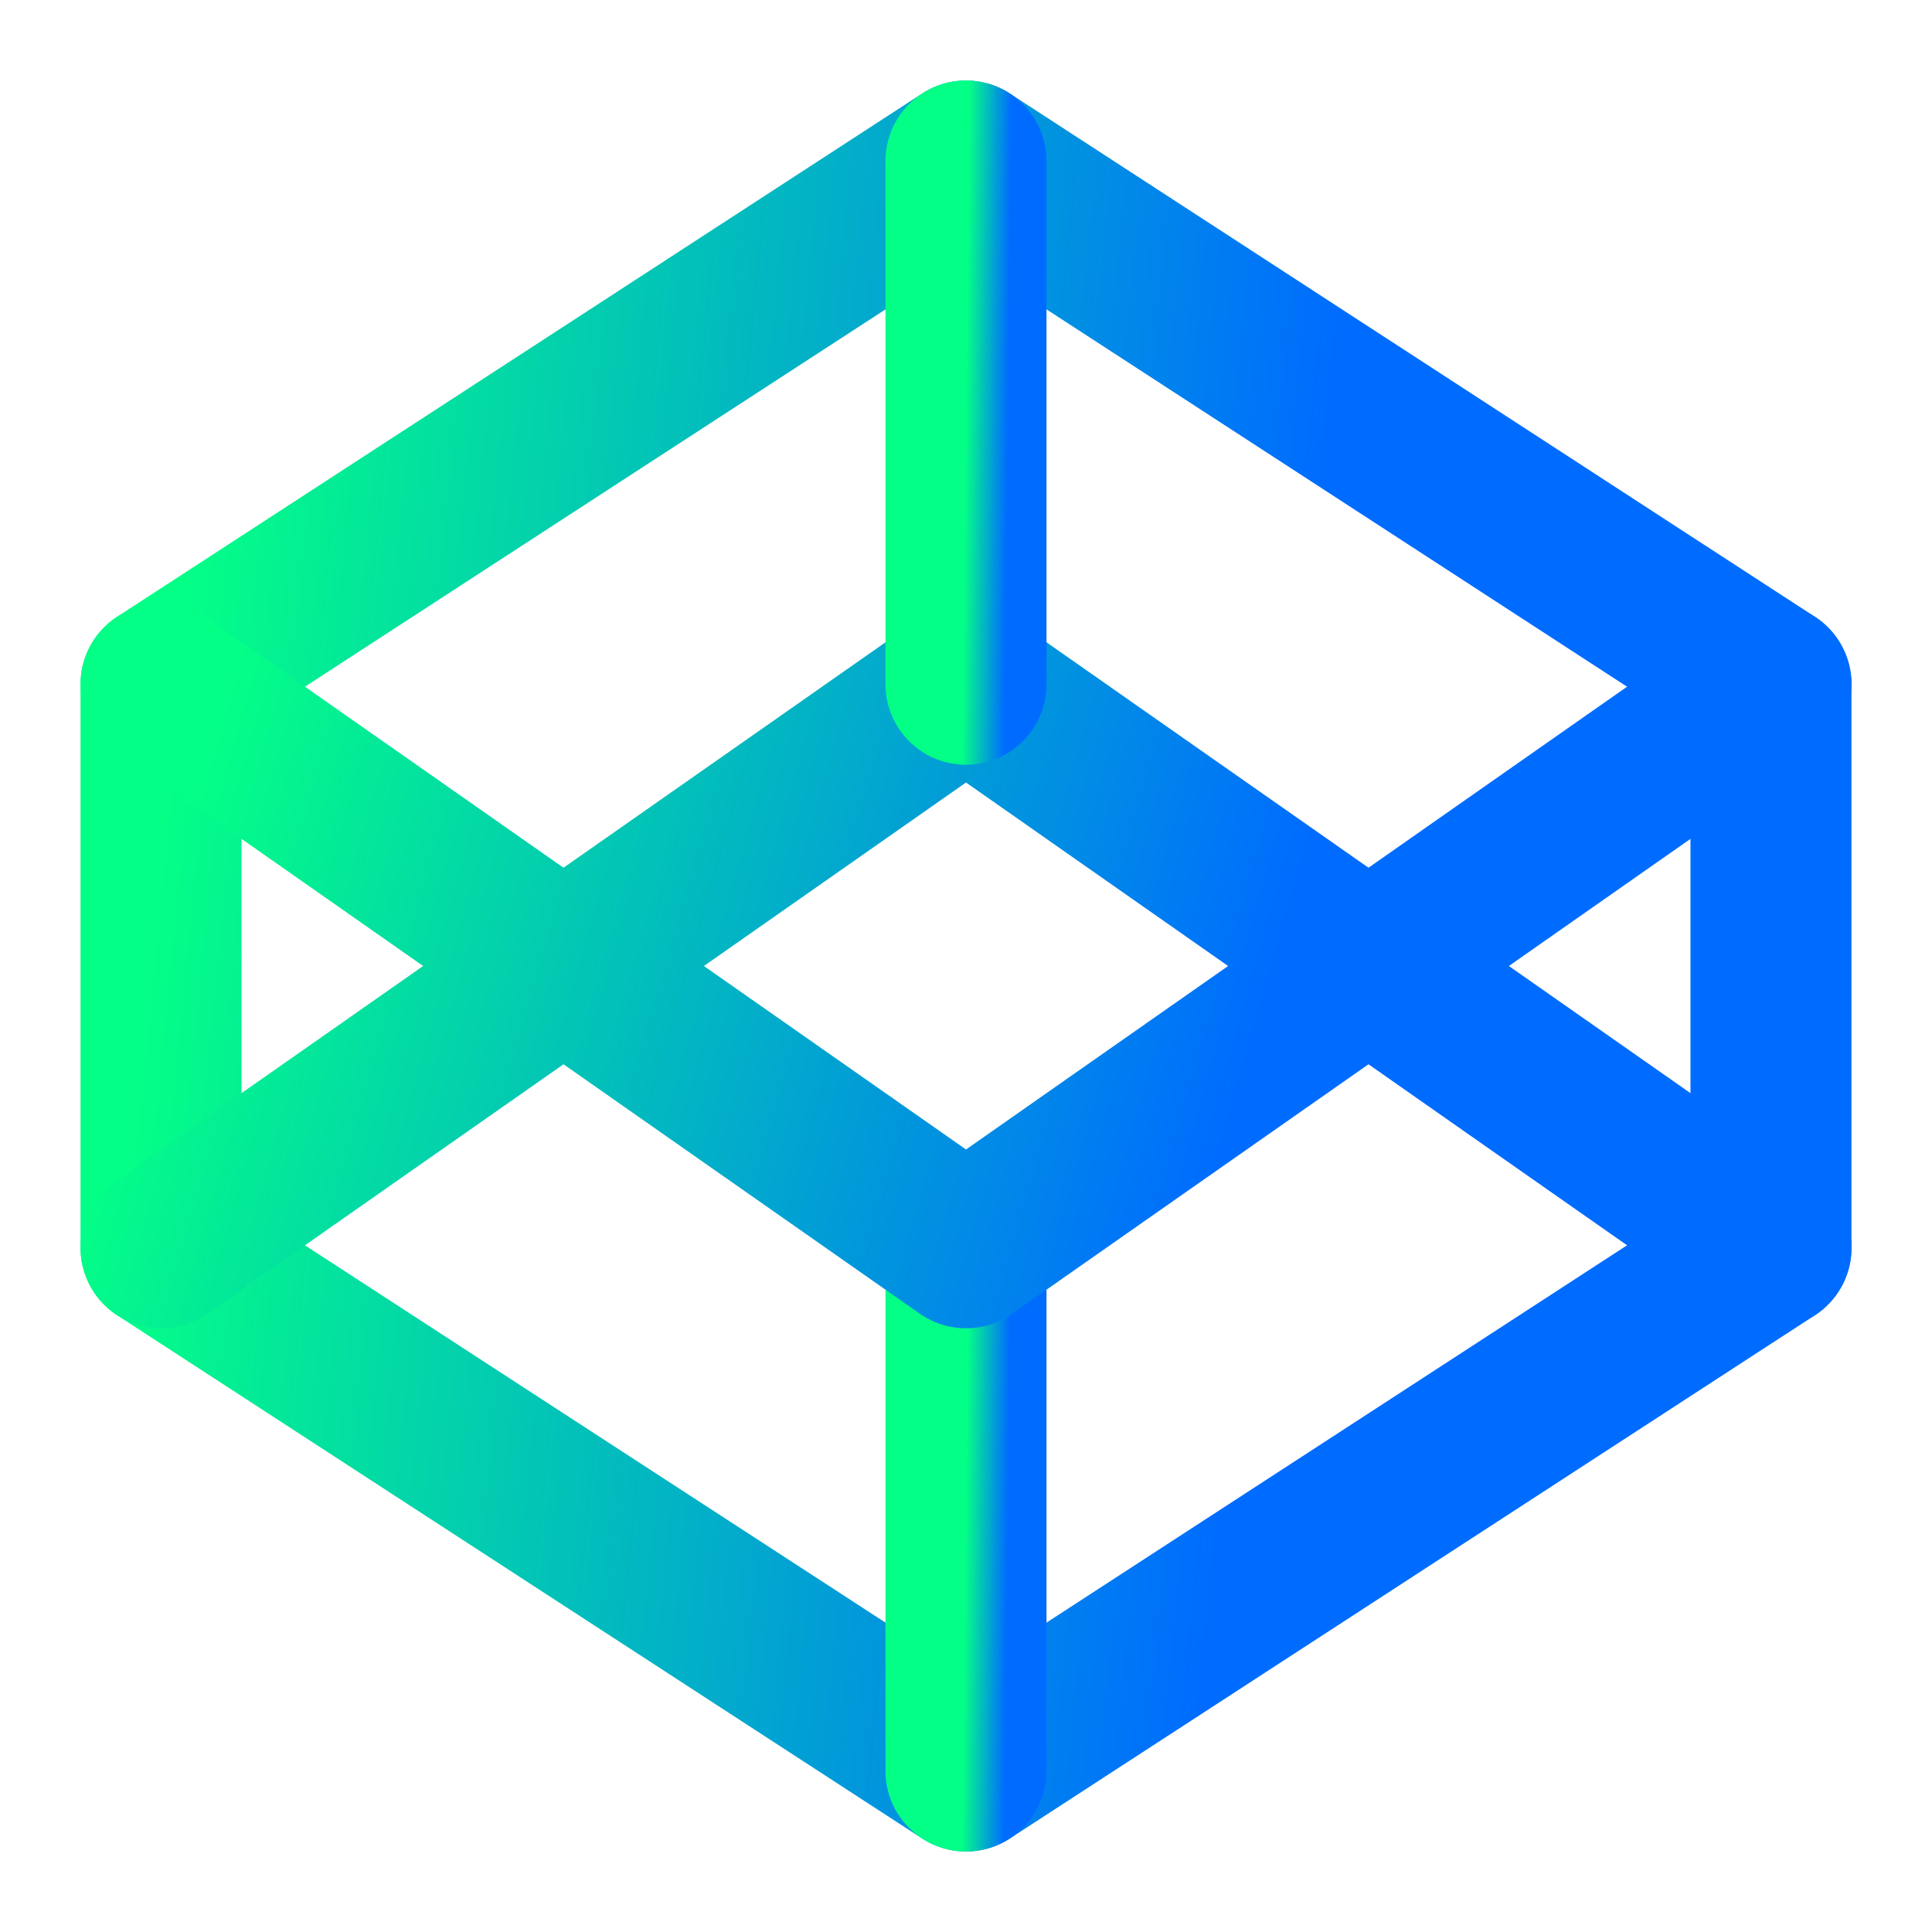 <svg width="32" height="32" viewBox="0 0 32 32" fill="none" xmlns="http://www.w3.org/2000/svg">
<path d="M16 2.667L29.333 11.333V20.667L16 29.333L2.667 20.667V11.333L16 2.667Z" stroke="url(#paint0_linear_45_237)" stroke-width="2.667" stroke-linecap="round" stroke-linejoin="round"/>
<path d="M16 29.333V20.667" stroke="url(#paint1_linear_45_237)" stroke-width="2.667" stroke-linecap="round" stroke-linejoin="round"/>
<path d="M29.333 11.333L16 20.667L2.667 11.333" stroke="url(#paint2_linear_45_237)" stroke-width="2.667" stroke-linecap="round" stroke-linejoin="round"/>
<path d="M2.667 20.667L16 11.333L29.333 20.667" stroke="url(#paint3_linear_45_237)" stroke-width="2.667" stroke-linecap="round" stroke-linejoin="round"/>
<path d="M16 2.667V11.333" stroke="url(#paint4_linear_45_237)" stroke-width="2.667" stroke-linecap="round" stroke-linejoin="round"/>
<defs>
<linearGradient id="paint0_linear_45_237" x1="2.667" y1="13.111" x2="21.209" y2="14.958" gradientUnits="userSpaceOnUse">
<stop stop-color="#04FF86"/>
<stop offset="1" stop-color="#006CFF"/>
</linearGradient>
<linearGradient id="paint1_linear_45_237" x1="16" y1="24.061" x2="16.702" y2="24.069" gradientUnits="userSpaceOnUse">
<stop stop-color="#04FF86"/>
<stop offset="1" stop-color="#006CFF"/>
</linearGradient>
<linearGradient id="paint2_linear_45_237" x1="2.667" y1="14.989" x2="19.99" y2="19.919" gradientUnits="userSpaceOnUse">
<stop stop-color="#04FF86"/>
<stop offset="1" stop-color="#006CFF"/>
</linearGradient>
<linearGradient id="paint3_linear_45_237" x1="2.667" y1="14.989" x2="19.99" y2="19.919" gradientUnits="userSpaceOnUse">
<stop stop-color="#04FF86"/>
<stop offset="1" stop-color="#006CFF"/>
</linearGradient>
<linearGradient id="paint4_linear_45_237" x1="16" y1="6.061" x2="16.702" y2="6.069" gradientUnits="userSpaceOnUse">
<stop stop-color="#04FF86"/>
<stop offset="1" stop-color="#006CFF"/>
</linearGradient>
</defs>
</svg>

